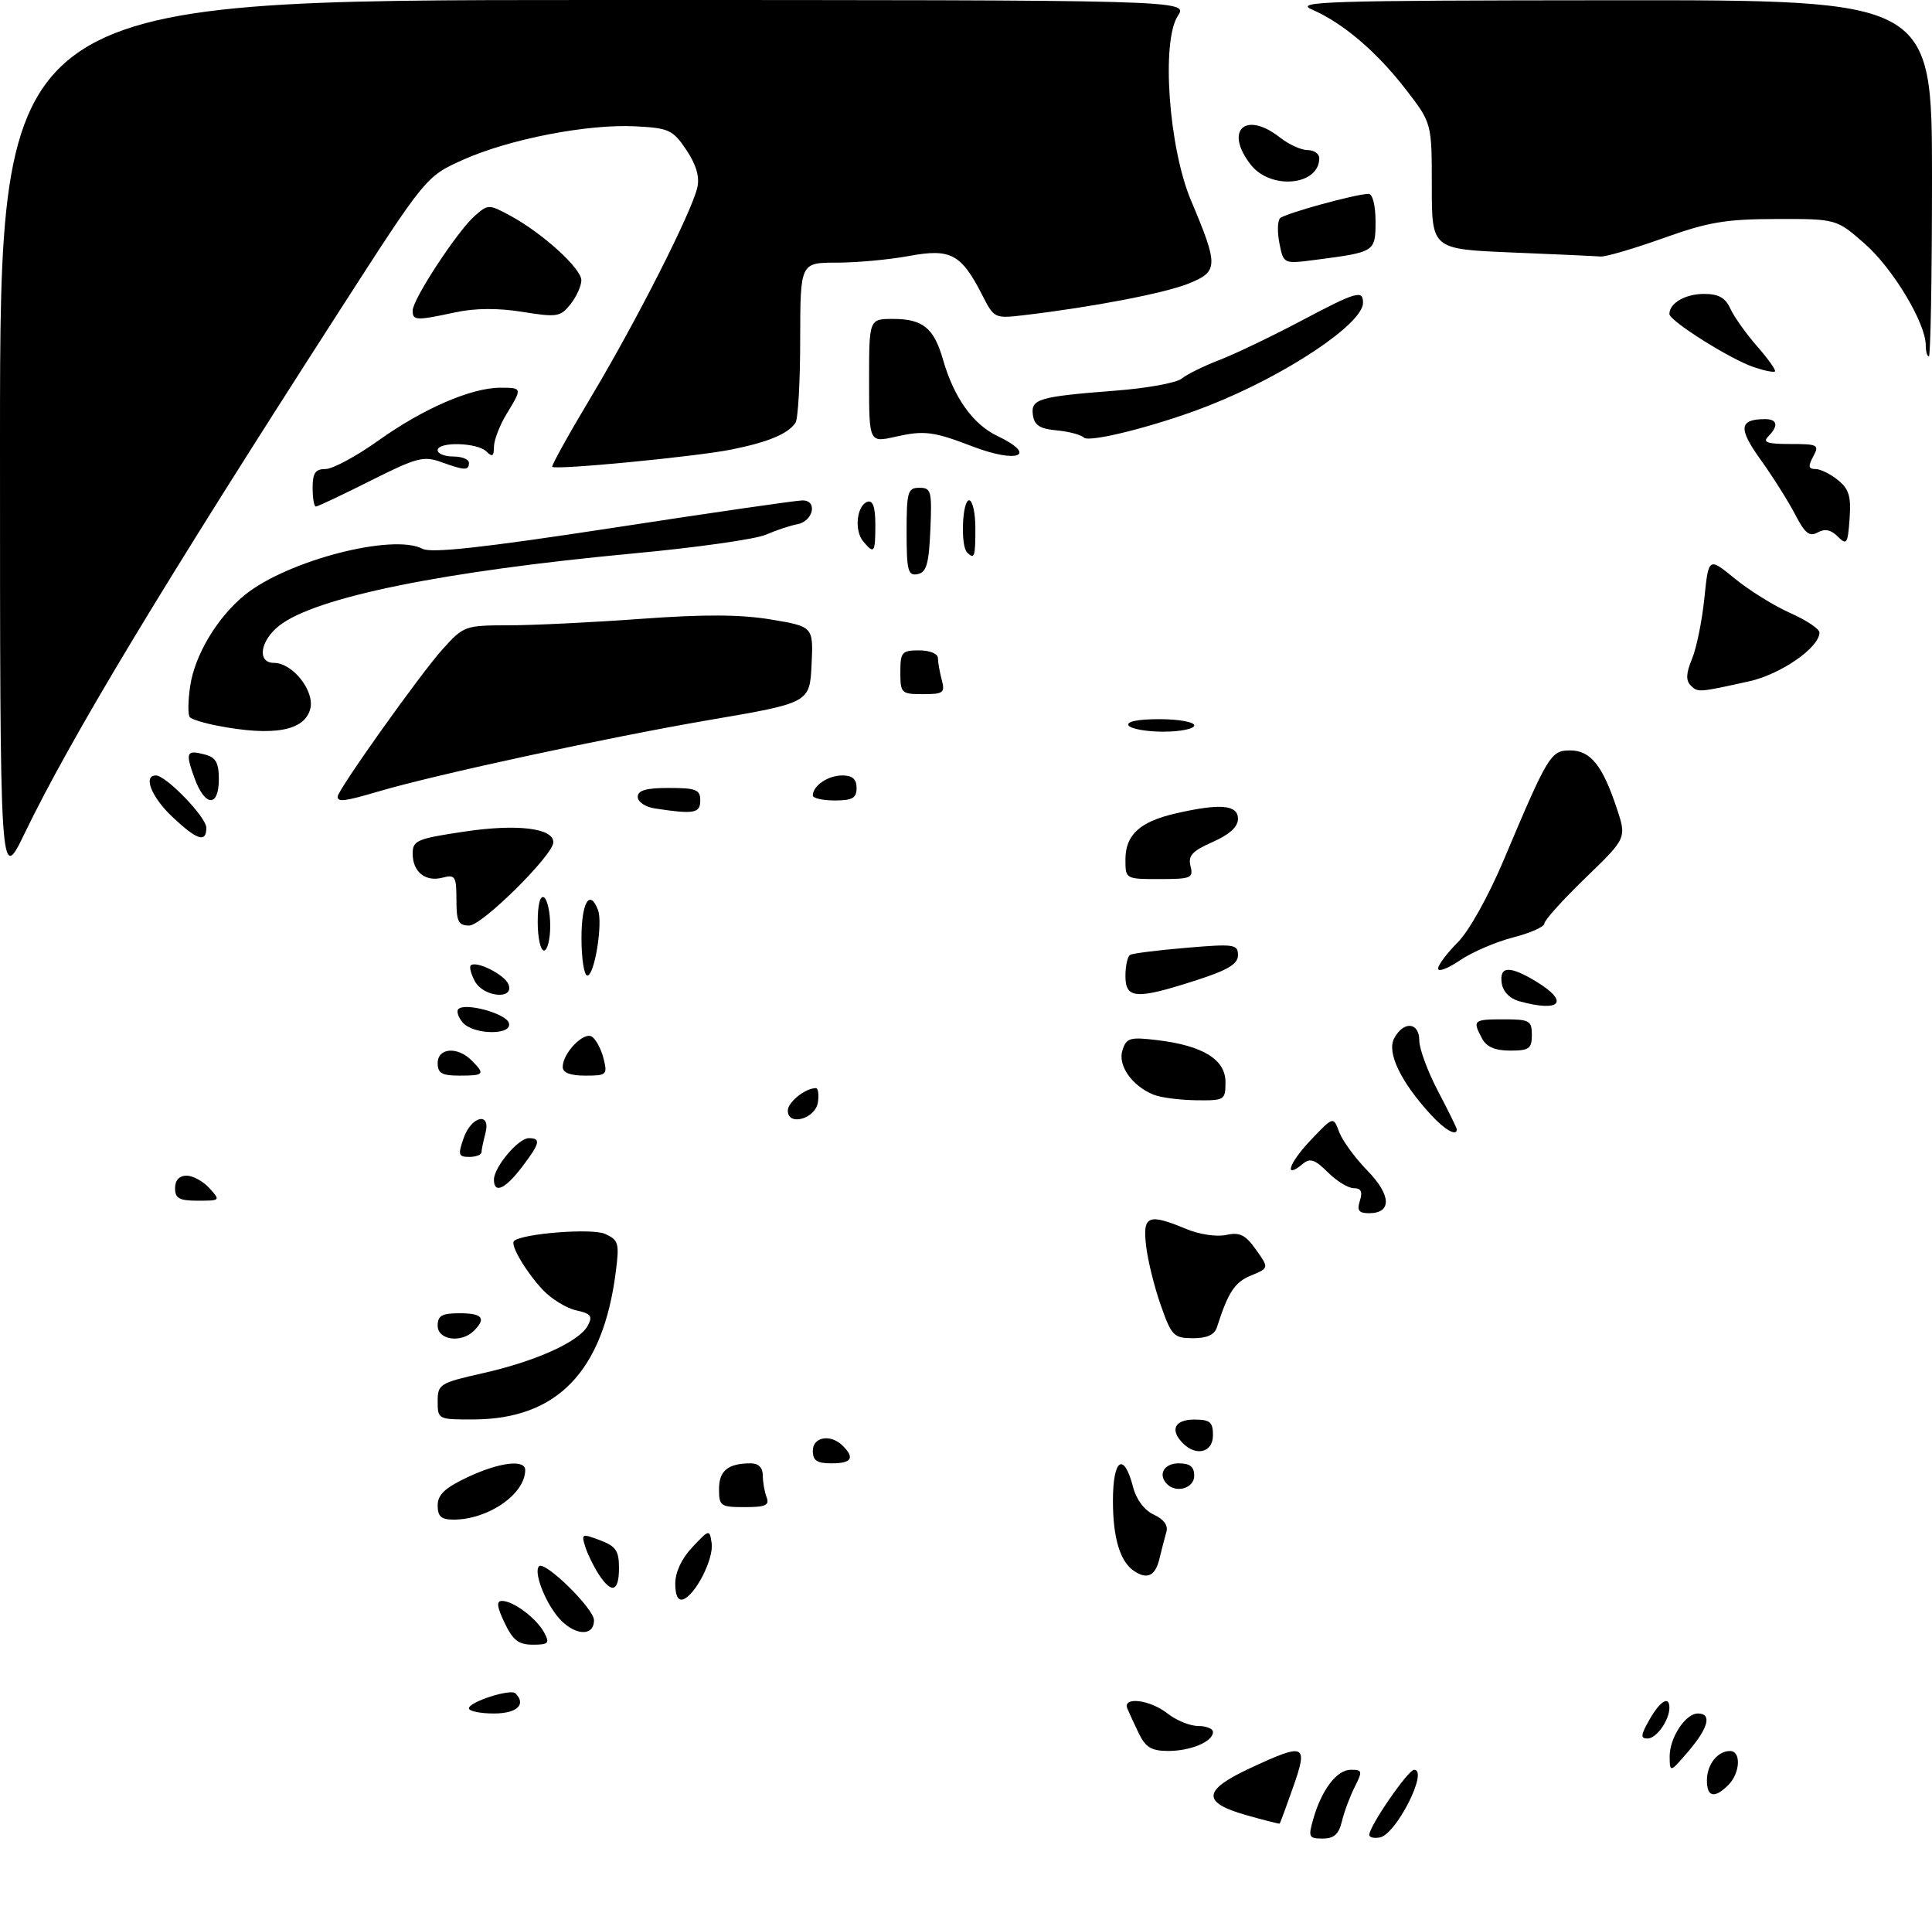<?xml version="1.0" encoding="UTF-8" standalone="no"?>
<!DOCTYPE svg PUBLIC "-//W3C//DTD SVG 1.1//EN" "http://www.w3.org/Graphics/SVG/1.1/DTD/svg11.dtd" >
<svg xmlns="http://www.w3.org/2000/svg" xmlns:xlink="http://www.w3.org/1999/xlink" version="1.1" viewBox="0 0 309 307">
 <g >
 <path fill="currentColor"
d=" M 210.04 290.88 C 211.38 286.18 213.81 283.00 216.05 283.00 C 217.90 283.00 217.95 283.20 216.67 285.75 C 215.90 287.26 214.98 289.74 214.62 291.25 C 214.13 293.31 213.35 294.00 211.55 294.00 C 209.33 294.00 209.21 293.76 210.04 290.88 Z  M 219.00 293.41 C 219.00 292.02 225.21 283.00 226.17 283.00 C 228.53 283.00 223.31 293.32 220.70 293.82 C 219.76 294.00 219.00 293.82 219.00 293.41 Z  M 199.25 290.23 C 192.18 288.23 192.36 286.27 199.93 282.75 C 208.76 278.64 209.25 278.86 206.83 285.75 C 205.72 288.91 204.75 291.55 204.66 291.61 C 204.57 291.67 202.14 291.05 199.25 290.23 Z  M 273.00 284.70 C 273.00 282.16 274.70 280.00 276.70 280.00 C 278.51 280.00 278.33 283.53 276.43 285.43 C 274.22 287.64 273.00 287.38 273.00 284.70 Z  M 267.04 280.97 C 266.99 277.94 269.55 274.00 271.56 274.00 C 273.83 274.00 273.26 276.27 270.04 280.04 C 267.11 283.46 267.08 283.47 267.04 280.97 Z  M 182.17 277.24 C 181.44 275.73 180.61 273.94 180.32 273.25 C 179.47 271.25 183.88 271.76 186.73 274.00 C 188.13 275.10 190.33 276.00 191.63 276.00 C 192.94 276.00 194.00 276.43 194.00 276.96 C 194.00 278.50 190.43 280.00 186.82 279.99 C 184.19 279.99 183.22 279.41 182.17 277.24 Z  M 263.80 275.01 C 265.51 271.99 267.00 271.09 267.00 273.07 C 267.00 275.07 264.93 278.00 263.51 278.00 C 262.35 278.00 262.40 277.46 263.80 275.01 Z  M 75.00 273.17 C 75.00 272.15 81.67 270.00 82.44 270.78 C 84.22 272.56 82.68 274.00 79.00 274.00 C 76.80 274.00 75.00 273.63 75.00 273.17 Z  M 80.70 259.50 C 79.46 256.90 79.36 256.00 80.29 256.00 C 82.11 256.00 85.81 258.78 87.03 261.05 C 87.95 262.77 87.74 263.00 85.22 263.00 C 82.95 263.00 82.03 262.29 80.70 259.50 Z  M 89.05 258.34 C 86.95 255.66 85.37 251.30 86.21 250.46 C 87.14 249.53 95.00 257.24 95.00 259.08 C 95.00 261.92 91.53 261.49 89.05 258.34 Z  M 108.00 253.23 C 108.00 251.40 109.03 249.20 110.74 247.40 C 113.46 244.52 113.49 244.52 113.82 246.78 C 114.18 249.28 111.21 255.10 109.24 255.75 C 108.44 256.02 108.00 255.12 108.00 253.23 Z  M 95.76 251.75 C 94.95 250.51 93.98 248.52 93.60 247.32 C 92.95 245.25 93.07 245.20 95.95 246.29 C 98.50 247.25 99.00 247.98 99.00 250.72 C 99.00 254.55 97.83 254.92 95.76 251.75 Z  M 181.40 251.23 C 179.14 249.73 178.00 245.95 178.00 239.98 C 178.00 233.22 179.75 232.08 181.24 237.86 C 181.75 239.81 183.05 241.52 184.55 242.21 C 186.10 242.91 186.85 243.93 186.56 244.92 C 186.31 245.79 185.80 247.74 185.44 249.25 C 184.79 251.99 183.49 252.63 181.40 251.23 Z  M 70.00 240.74 C 70.00 239.02 71.14 237.93 74.75 236.23 C 79.81 233.84 84.00 233.31 84.00 235.07 C 84.00 238.91 78.09 243.00 72.53 243.00 C 70.57 243.00 70.00 242.49 70.00 240.74 Z  M 115.00 238.11 C 115.00 235.17 116.44 234.00 120.08 234.00 C 121.31 234.00 122.00 234.69 122.00 235.92 C 122.00 236.97 122.27 238.55 122.61 239.42 C 123.10 240.70 122.44 241.00 119.11 241.00 C 115.24 241.00 115.00 240.83 115.00 238.11 Z  M 186.67 237.33 C 185.15 235.82 186.15 234.00 188.50 234.00 C 190.33 234.00 191.00 234.53 191.00 236.00 C 191.00 237.95 188.16 238.83 186.67 237.33 Z  M 130.00 232.00 C 130.00 229.74 132.87 229.27 134.80 231.20 C 136.75 233.15 136.20 234.00 133.00 234.00 C 130.67 234.00 130.00 233.56 130.00 232.00 Z  M 189.20 230.80 C 187.07 228.67 187.85 227.00 191.00 227.00 C 193.53 227.00 194.00 227.39 194.00 229.50 C 194.00 232.24 191.35 232.95 189.20 230.80 Z  M 70.00 224.11 C 70.00 221.34 70.30 221.15 77.24 219.58 C 85.76 217.66 92.64 214.54 94.01 211.98 C 94.83 210.45 94.52 210.05 92.13 209.53 C 90.56 209.18 88.15 207.69 86.76 206.20 C 84.10 203.35 81.59 199.08 82.20 198.46 C 83.42 197.25 94.69 196.36 96.78 197.31 C 98.94 198.30 99.08 198.79 98.48 203.44 C 96.44 219.32 89.10 226.93 75.75 226.98 C 70.07 227.00 70.00 226.96 70.00 224.11 Z  M 70.00 212.00 C 70.00 210.38 70.67 210.00 73.50 210.00 C 77.16 210.00 77.81 210.79 75.80 212.80 C 73.79 214.81 70.00 214.29 70.00 212.00 Z  M 185.66 208.74 C 184.64 205.86 183.58 201.59 183.31 199.25 C 182.72 194.36 183.62 193.98 189.74 196.53 C 191.79 197.39 194.59 197.81 196.10 197.48 C 198.28 197.00 199.18 197.44 200.88 199.83 C 202.97 202.77 202.97 202.77 200.07 203.97 C 197.46 205.05 196.44 206.61 194.63 212.25 C 194.24 213.45 193.03 214.00 190.78 213.99 C 187.73 213.97 187.37 213.61 185.66 208.74 Z  M 217.50 192.00 C 217.96 190.56 217.68 190.00 216.52 190.00 C 215.63 190.00 213.76 188.85 212.36 187.45 C 210.32 185.42 209.53 185.14 208.38 186.10 C 205.27 188.68 206.12 186.02 209.58 182.37 C 213.25 178.50 213.25 178.50 214.18 181.00 C 214.69 182.38 216.72 185.16 218.69 187.18 C 222.53 191.12 222.64 194.00 218.96 194.00 C 217.32 194.00 217.00 193.57 217.50 192.00 Z  M 28.00 190.00 C 28.00 188.72 28.67 188.00 29.85 188.00 C 30.86 188.00 32.50 188.90 33.50 190.00 C 35.28 191.97 35.25 192.00 31.65 192.00 C 28.67 192.00 28.00 191.64 28.00 190.00 Z  M 79.00 188.63 C 79.00 186.65 82.90 182.00 84.57 182.00 C 86.57 182.00 86.37 182.82 83.45 186.66 C 80.78 190.16 79.00 190.95 79.00 188.63 Z  M 74.15 182.00 C 75.40 178.42 78.57 177.74 77.63 181.25 C 77.30 182.49 77.02 183.84 77.01 184.25 C 77.01 184.66 76.12 185.00 75.05 185.00 C 73.32 185.00 73.22 184.66 74.15 182.00 Z  M 228.85 178.25 C 224.04 173.02 221.77 168.30 222.98 166.04 C 224.49 163.21 227.00 163.43 227.00 166.40 C 227.00 167.72 228.35 171.36 230.00 174.50 C 231.65 177.64 233.00 180.38 233.00 180.60 C 233.00 181.77 231.08 180.68 228.85 178.25 Z  M 126.00 177.60 C 126.00 176.24 128.80 174.00 130.50 174.00 C 130.85 174.00 131.00 175.01 130.82 176.25 C 130.44 178.90 126.00 180.15 126.00 177.60 Z  M 184.50 175.05 C 181.04 173.64 178.75 170.37 179.52 167.95 C 180.15 165.97 180.70 165.80 185.05 166.32 C 192.36 167.19 196.00 169.41 196.00 173.03 C 196.00 175.92 195.87 176.00 191.25 175.94 C 188.64 175.90 185.60 175.50 184.50 175.05 Z  M 70.00 170.00 C 70.00 167.55 73.16 167.30 75.43 169.57 C 77.63 171.78 77.46 172.00 73.50 172.00 C 70.67 172.00 70.00 171.62 70.00 170.00 Z  M 90.00 170.61 C 90.00 168.41 93.36 164.92 94.67 165.77 C 95.31 166.18 96.15 167.75 96.53 169.26 C 97.18 171.87 97.04 172.00 93.61 172.00 C 91.20 172.00 90.00 171.54 90.00 170.61 Z  M 237.04 166.07 C 235.47 163.15 235.64 163.00 240.50 163.00 C 244.63 163.00 245.00 163.20 245.00 165.50 C 245.00 167.69 244.56 168.00 241.54 168.00 C 239.13 168.00 237.75 167.41 237.04 166.07 Z  M 73.98 163.48 C 73.28 162.64 72.98 161.68 73.31 161.36 C 74.38 160.29 80.79 162.02 81.37 163.53 C 82.16 165.58 75.69 165.53 73.98 163.48 Z  M 243.00 160.11 C 241.46 159.68 240.38 158.57 240.18 157.21 C 239.78 154.45 241.47 154.38 245.75 156.99 C 251.06 160.23 249.57 161.92 243.00 160.11 Z  M 75.95 156.91 C 75.34 155.77 75.04 154.63 75.28 154.39 C 76.12 153.54 80.73 155.85 81.33 157.42 C 82.29 159.92 77.31 159.45 75.95 156.91 Z  M 180.00 156.06 C 180.00 154.44 180.34 152.92 180.75 152.69 C 181.16 152.45 185.21 151.94 189.75 151.56 C 197.39 150.91 198.00 151.00 198.00 152.73 C 198.00 154.17 196.40 155.12 191.18 156.80 C 181.71 159.85 180.00 159.74 180.00 156.06 Z  M 93.00 150.00 C 93.00 144.31 94.32 142.07 95.64 145.51 C 96.45 147.61 95.09 156.00 93.94 156.00 C 93.42 156.00 93.00 153.30 93.00 150.00 Z  M 230.00 154.89 C 230.00 154.32 231.41 152.44 233.12 150.72 C 234.93 148.92 238.03 143.36 240.49 137.55 C 247.61 120.68 248.02 120.00 251.13 120.00 C 254.38 120.00 256.30 122.38 258.57 129.22 C 260.17 134.02 260.17 134.02 253.58 140.38 C 249.96 143.88 247.00 147.17 247.00 147.68 C 247.00 148.20 244.75 149.20 242.01 149.90 C 239.26 150.61 235.43 152.25 233.51 153.56 C 231.58 154.87 230.00 155.47 230.00 154.89 Z  M 86.00 147.44 C 86.00 144.66 86.39 143.12 87.00 143.50 C 87.55 143.84 88.00 145.89 88.00 148.06 C 88.00 150.23 87.55 152.00 87.00 152.00 C 86.45 152.00 86.00 149.95 86.00 147.44 Z  M 73.00 143.88 C 73.00 140.14 72.80 139.82 70.80 140.34 C 68.03 141.07 66.00 139.43 66.00 136.48 C 66.00 134.40 66.70 134.10 74.34 132.97 C 82.70 131.72 88.50 132.42 88.50 134.68 C 88.50 136.71 77.10 148.00 75.05 148.00 C 73.31 148.00 73.00 147.37 73.00 143.88 Z  M 0.00 70.70 C 0.00 0.00 0.00 0.00 95.02 -0.00 C 190.05 -0.00 190.05 -0.00 188.38 2.54 C 185.71 6.62 186.92 23.61 190.49 32.06 C 194.91 42.54 194.89 43.43 190.06 45.36 C 186.20 46.90 174.71 49.11 163.76 50.40 C 159.09 50.95 158.99 50.90 157.12 47.23 C 153.74 40.60 152.06 39.70 145.41 40.93 C 142.23 41.52 137.02 42.00 133.82 42.00 C 128.00 42.00 128.00 42.00 127.98 54.25 C 127.98 60.99 127.64 67.00 127.23 67.60 C 126.05 69.37 122.88 70.70 117.00 71.88 C 111.36 73.02 88.86 75.19 88.32 74.65 C 88.16 74.49 90.96 69.44 94.56 63.43 C 101.80 51.33 110.65 33.89 111.53 29.97 C 111.92 28.27 111.35 26.33 109.77 23.97 C 107.61 20.76 106.99 20.48 101.65 20.20 C 94.02 19.80 81.44 22.24 74.06 25.55 C 68.12 28.22 68.12 28.22 54.19 49.86 C 25.81 93.94 11.32 117.99 3.94 133.26 C 0.00 141.39 0.00 141.39 0.00 70.70 Z  M 180.00 137.44 C 180.00 133.51 182.29 131.40 188.01 130.08 C 195.14 128.44 198.00 128.68 198.00 130.93 C 198.00 132.22 196.66 133.44 193.95 134.64 C 190.68 136.08 189.99 136.84 190.41 138.50 C 190.89 140.41 190.49 140.57 185.47 140.57 C 180.01 140.57 180.00 140.57 180.00 137.44 Z  M 27.57 130.63 C 24.22 127.47 22.84 124.00 24.93 124.00 C 26.56 124.00 33.00 130.67 33.00 132.37 C 33.00 134.83 31.52 134.35 27.57 130.63 Z  M 104.75 129.28 C 103.22 129.05 102.00 128.23 102.00 127.43 C 102.00 126.38 103.33 126.00 107.00 126.00 C 111.33 126.00 112.00 126.27 112.00 128.00 C 112.00 130.06 111.01 130.23 104.75 129.28 Z  M 31.11 124.43 C 29.61 120.28 29.80 119.87 32.79 120.66 C 34.52 121.11 35.00 121.97 35.00 124.62 C 35.00 129.13 32.77 129.02 31.11 124.43 Z  M 54.00 127.39 C 54.00 126.34 67.26 107.71 70.82 103.78 C 74.16 100.08 74.39 100.00 81.37 99.99 C 85.29 99.99 94.80 99.52 102.50 98.96 C 112.61 98.22 118.39 98.25 123.30 99.06 C 130.09 100.20 130.09 100.20 129.80 106.29 C 129.50 112.39 129.50 112.39 113.35 115.15 C 97.19 117.92 69.84 123.82 60.57 126.55 C 55.13 128.15 54.00 128.30 54.00 127.39 Z  M 130.00 127.20 C 130.00 125.65 132.43 124.00 134.70 124.00 C 136.33 124.00 137.00 124.58 137.00 126.00 C 137.00 127.62 136.33 128.00 133.50 128.00 C 131.57 128.00 130.00 127.64 130.00 127.20 Z  M 34.74 116.04 C 32.67 115.64 30.70 115.04 30.37 114.70 C 30.03 114.37 30.06 112.11 30.42 109.68 C 31.17 104.68 34.81 98.64 39.20 95.10 C 46.01 89.62 62.84 85.26 67.58 87.76 C 68.98 88.49 77.28 87.58 98.00 84.41 C 113.68 82.00 127.32 80.03 128.32 80.02 C 130.83 79.99 130.09 83.37 127.49 83.84 C 126.39 84.04 124.15 84.78 122.50 85.50 C 120.85 86.22 111.40 87.56 101.50 88.48 C 70.83 91.35 50.45 95.50 44.66 100.05 C 41.57 102.48 41.08 106.00 43.83 106.00 C 46.79 106.00 50.35 110.48 49.63 113.33 C 48.74 116.87 43.74 117.79 34.74 116.04 Z  M 180.50 116.00 C 180.12 115.38 181.99 115.00 185.44 115.00 C 188.50 115.00 191.00 115.45 191.00 116.00 C 191.00 116.55 188.78 117.00 186.06 117.00 C 183.34 117.00 180.84 116.55 180.50 116.00 Z  M 144.00 107.50 C 144.00 104.28 144.24 104.00 147.00 104.00 C 148.73 104.00 150.01 104.53 150.01 105.25 C 150.02 105.94 150.30 107.51 150.63 108.75 C 151.17 110.78 150.88 111.00 147.62 111.00 C 144.15 111.00 144.00 110.85 144.00 107.50 Z  M 270.40 109.60 C 269.61 108.81 269.67 107.64 270.61 105.38 C 271.33 103.67 272.22 99.30 272.59 95.67 C 273.27 89.09 273.27 89.09 277.46 92.52 C 279.77 94.41 283.76 96.89 286.33 98.03 C 288.90 99.16 291.00 100.57 291.00 101.15 C 291.00 103.54 284.80 107.84 279.75 108.95 C 271.60 110.75 271.55 110.75 270.40 109.60 Z  M 145.00 85.07 C 145.00 78.61 145.18 78.00 147.05 78.00 C 148.93 78.00 149.07 78.52 148.80 84.74 C 148.56 90.22 148.17 91.54 146.75 91.81 C 145.22 92.11 145.00 91.27 145.00 85.07 Z  M 154.67 88.33 C 153.60 87.27 153.90 80.00 155.00 80.00 C 155.55 80.00 156.00 82.03 156.00 84.50 C 156.00 89.08 155.85 89.51 154.67 88.33 Z  M 138.05 86.56 C 136.59 84.80 137.03 80.81 138.75 80.24 C 139.61 79.96 140.00 81.10 140.00 83.92 C 140.00 88.41 139.81 88.68 138.05 86.56 Z  M 293.93 85.80 C 292.84 84.70 291.86 84.50 290.72 85.14 C 289.41 85.87 288.67 85.29 287.12 82.28 C 286.04 80.20 283.57 76.27 281.61 73.54 C 277.99 68.50 278.14 67.05 282.25 67.02 C 284.29 67.00 284.50 68.10 282.80 69.80 C 281.87 70.73 282.65 71.00 286.34 71.00 C 290.76 71.00 291.00 71.13 290.00 73.00 C 289.16 74.56 289.24 75.00 290.35 75.00 C 291.14 75.00 292.76 75.79 293.96 76.77 C 295.72 78.19 296.08 79.38 295.82 82.95 C 295.53 86.98 295.36 87.23 293.93 85.80 Z  M 50.00 78.00 C 50.00 75.63 50.44 75.00 52.07 75.00 C 53.21 75.00 57.05 72.93 60.60 70.39 C 67.70 65.33 75.39 62.00 80.01 62.00 C 83.55 62.00 83.56 62.03 81.00 66.23 C 79.91 68.03 79.01 70.38 79.00 71.45 C 79.00 72.97 78.73 73.13 77.80 72.20 C 76.35 70.75 70.00 70.59 70.00 72.00 C 70.00 72.55 71.12 73.00 72.50 73.00 C 73.88 73.00 75.00 73.45 75.00 74.00 C 75.00 75.27 74.35 75.26 70.54 73.88 C 67.75 72.87 66.62 73.17 59.24 76.88 C 54.73 79.15 50.81 81.00 50.52 81.00 C 50.23 81.00 50.00 79.65 50.00 78.00 Z  M 155.50 71.37 C 149.29 68.99 147.81 68.80 143.25 69.83 C 139.00 70.79 139.00 70.79 139.00 60.89 C 139.00 51.00 139.00 51.00 142.81 51.00 C 147.59 51.00 149.37 52.44 150.82 57.50 C 152.56 63.56 155.60 67.84 159.49 69.70 C 166.06 72.83 162.82 74.19 155.50 71.37 Z  M 173.35 69.97 C 172.88 69.51 170.93 69.00 169.00 68.82 C 166.32 68.58 165.43 68.00 165.20 66.37 C 164.83 63.79 166.11 63.42 178.50 62.46 C 183.45 62.08 188.18 61.22 189.00 60.54 C 189.82 59.86 192.53 58.53 195.00 57.58 C 197.47 56.63 203.26 53.86 207.86 51.43 C 216.99 46.60 218.00 46.30 218.00 48.42 C 218.00 51.79 205.57 60.06 193.25 64.89 C 185.26 68.03 174.24 70.84 173.35 69.97 Z  M 280.50 58.71 C 276.75 57.45 267.00 51.31 267.00 50.21 C 267.00 48.47 269.54 47.00 272.54 47.00 C 274.87 47.00 275.96 47.61 276.76 49.38 C 277.36 50.68 279.29 53.40 281.06 55.41 C 282.82 57.42 284.09 59.22 283.88 59.40 C 283.67 59.58 282.15 59.27 280.50 58.71 Z  M 308.00 55.20 C 308.00 51.68 302.77 42.96 298.28 39.01 C 293.72 35.00 293.72 35.00 284.11 35.02 C 275.96 35.04 273.20 35.51 266.00 38.09 C 261.32 39.76 256.82 41.08 256.00 41.02 C 255.18 40.95 248.76 40.66 241.75 40.37 C 229.00 39.84 229.00 39.84 229.00 29.76 C 229.00 19.68 229.00 19.68 224.85 14.31 C 220.19 8.27 214.81 3.69 209.85 1.53 C 206.86 0.24 212.04 0.07 257.75 0.04 C 309.00 0.00 309.00 0.00 309.00 28.50 C 309.00 44.18 308.77 57.00 308.50 57.00 C 308.23 57.00 308.00 56.19 308.00 55.20 Z  M 66.00 49.66 C 66.00 47.87 73.11 37.02 75.90 34.55 C 78.06 32.64 78.17 32.64 81.56 34.46 C 86.75 37.26 93.00 42.93 92.98 44.83 C 92.97 45.75 92.18 47.47 91.23 48.67 C 89.63 50.67 89.06 50.76 83.56 49.87 C 79.62 49.24 76.00 49.26 72.76 49.96 C 66.52 51.30 66.00 51.27 66.00 49.66 Z  M 204.63 38.92 C 204.27 37.11 204.32 35.29 204.74 34.89 C 205.52 34.13 216.92 31.00 218.89 31.00 C 219.53 31.00 220.00 32.85 220.00 35.39 C 220.00 40.28 219.95 40.31 210.40 41.55 C 205.29 42.22 205.29 42.22 204.63 38.92 Z  M 200.07 26.37 C 195.74 20.86 199.18 17.63 204.73 22.00 C 206.13 23.10 208.11 24.00 209.13 24.00 C 210.16 24.00 211.00 24.59 211.00 25.30 C 211.00 29.67 203.27 30.42 200.07 26.37 Z "/>
</g>
</svg>